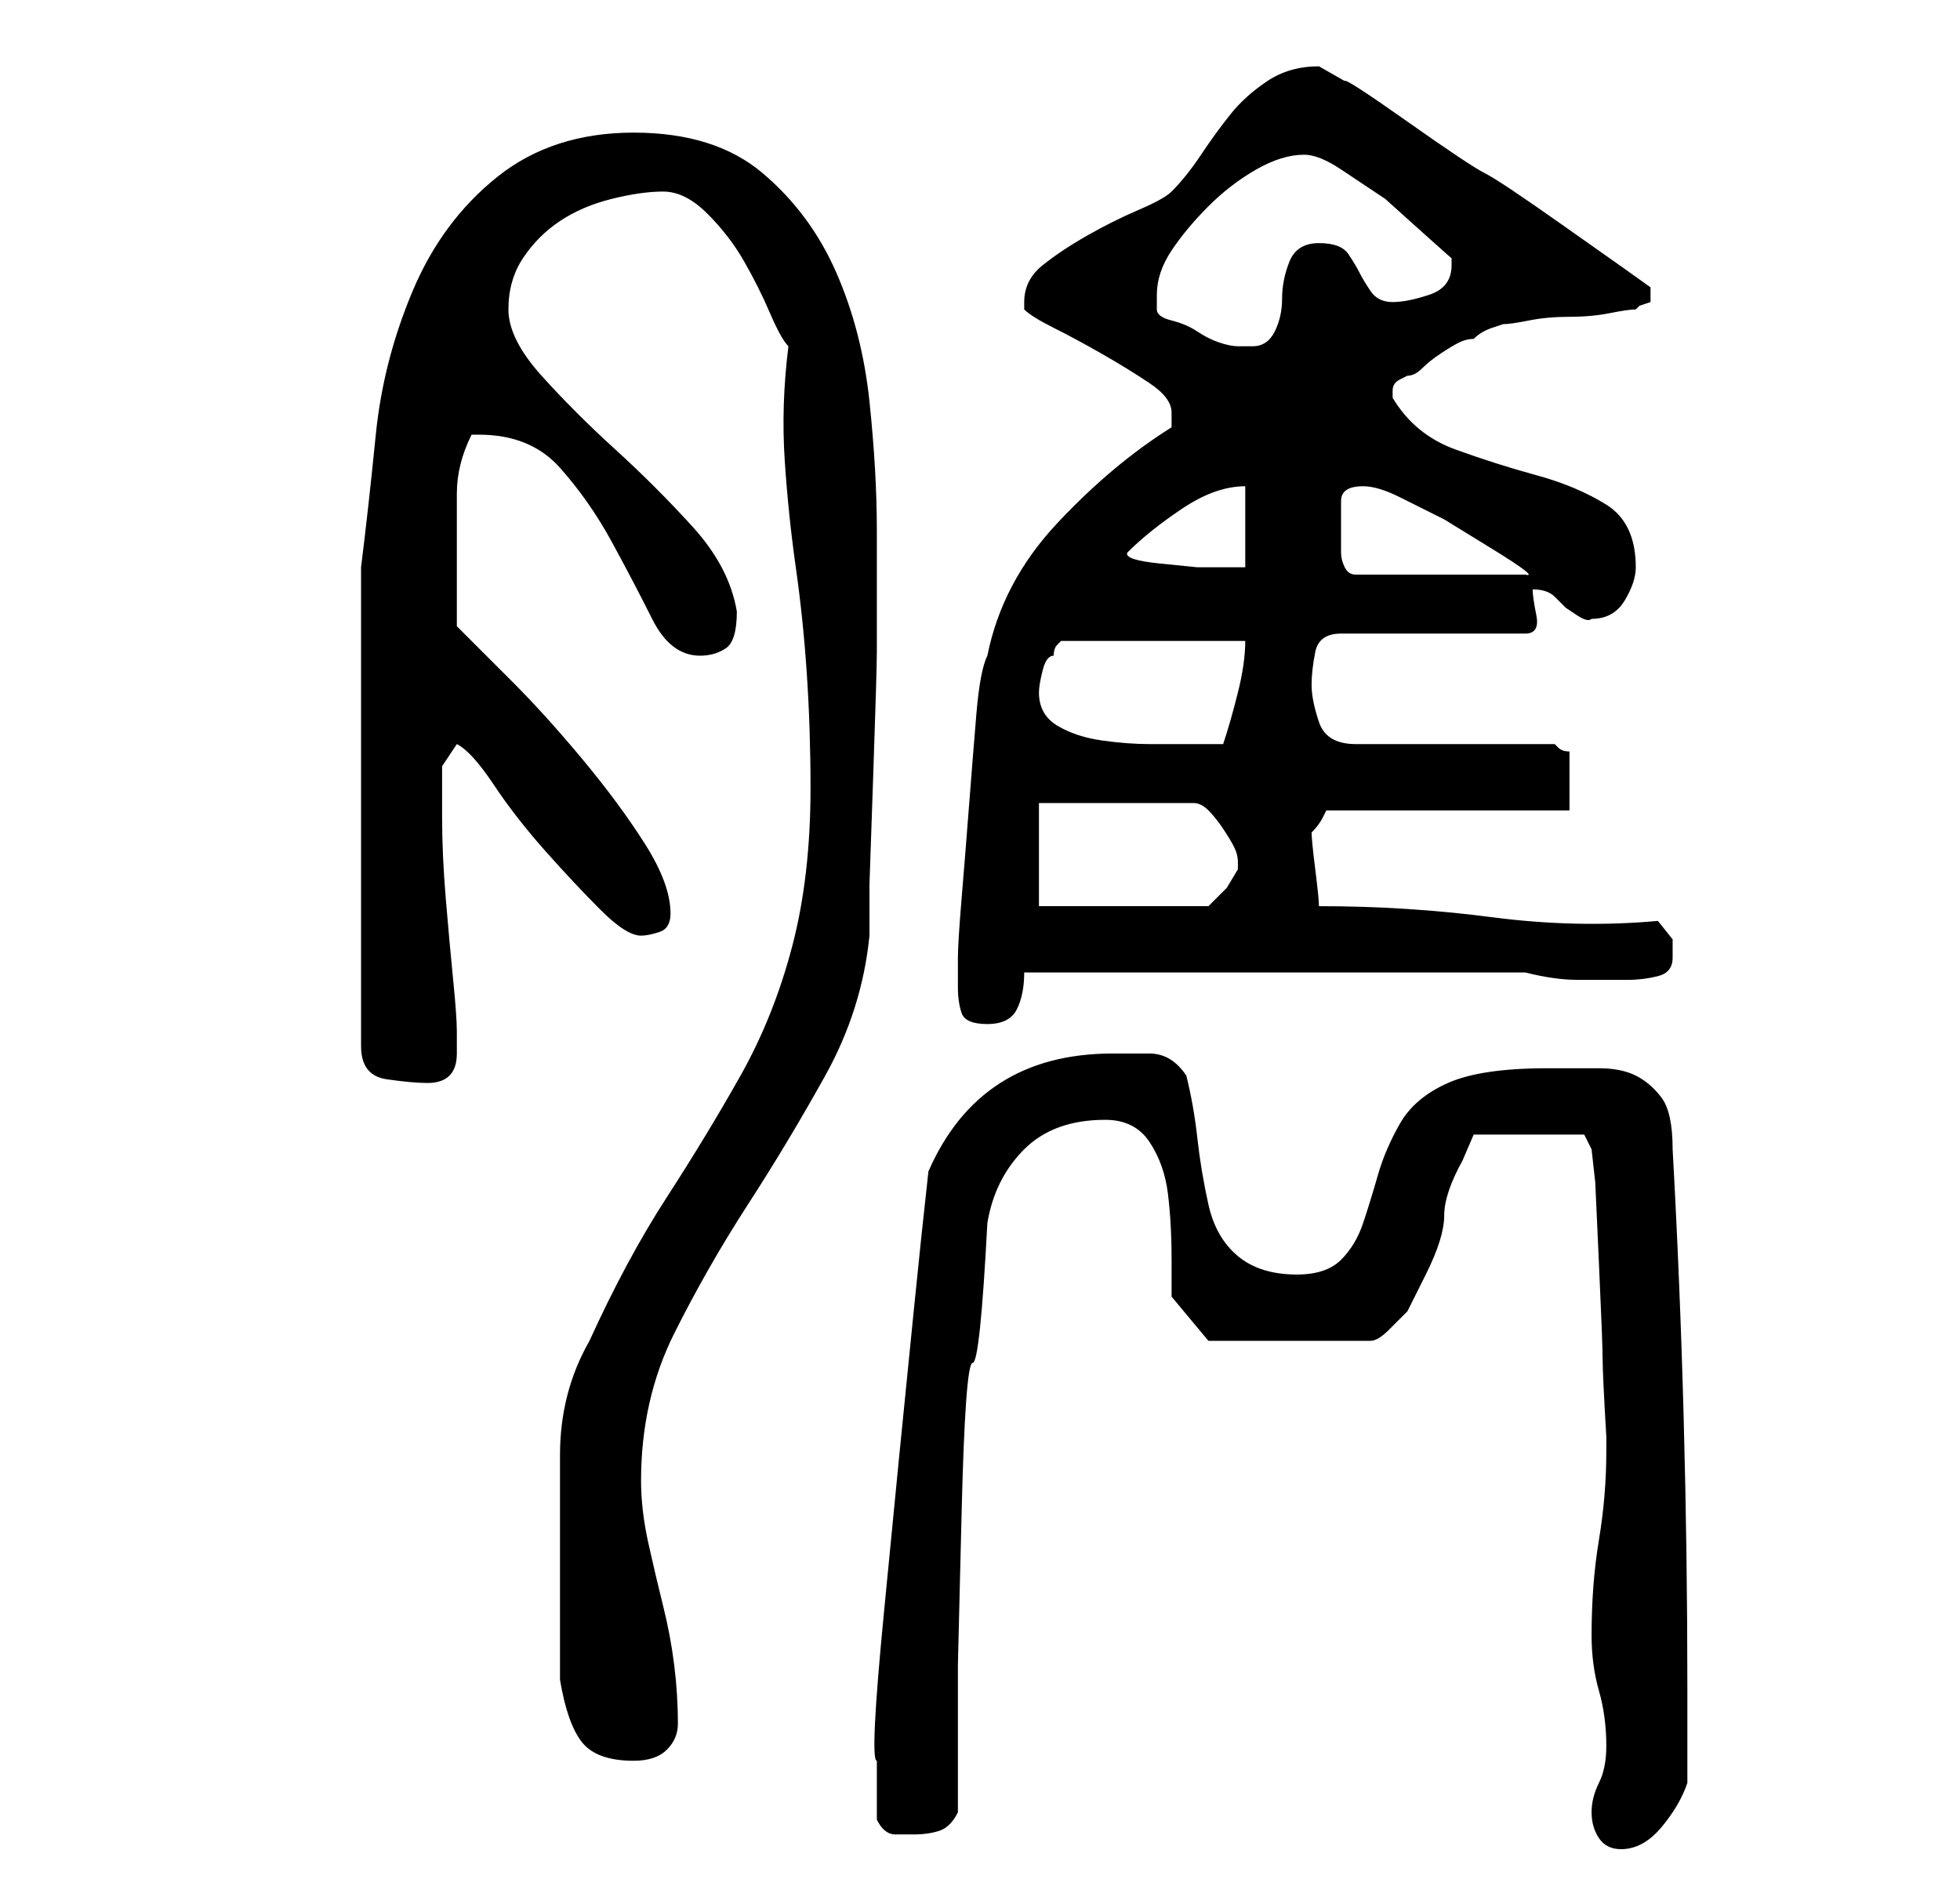 <?xml version="1.0" standalone="no"?>
<!DOCTYPE svg PUBLIC "-//W3C//DTD SVG 1.1//EN" "http://www.w3.org/Graphics/SVG/1.1/DTD/svg11.dtd" >
<svg xmlns="http://www.w3.org/2000/svg" xmlns:xlink="http://www.w3.org/1999/xlink" version="1.1" viewBox="-10 0 266 256">
   <path fill="currentColor"
d="M206 246q0 2 1 3.5t3 1.5q3 0 5.5 -3t3.5 -6v-13q0 -18 -0.5 -36.5t-1.5 -36.5q0 -5 -1.5 -7t-3.5 -3t-5 -1h-7q-9 0 -13.5 2t-6.5 5.5t-3 7t-2 6.5t-3 5t-6 2q-5 0 -8 -2.5t-4 -7t-1.5 -9t-1.5 -8.5q-2 -3 -5 -3h-5q-18 0 -25 16q-1 9 -2 19l-2 20t-2 20.5t-1 20.5v3.5
v4.5q1 2 2.5 2h2.5q2 0 3.5 -0.5t2.5 -2.5v-20t0.5 -20.5t1.5 -20.5t2 -19q1 -6 5 -10t11 -4q4 0 6 3t2.5 7t0.5 9v5l5 6h22q1 0 2.5 -1.5l2.5 -2.5t2.5 -5t2.5 -8t2.5 -7.5l1.5 -3.5h15l1 2l0.5 4.5t0.5 11t0.5 13t0.5 10.5v2q0 6 -1 12t-1 13q0 4 1 7.5t1 7.5q0 3 -1 5
t-1 4zM66 228q1 6 3 8.5t7 2.5q3 0 4.5 -1.5t1.5 -3.5q0 -4 -0.5 -8t-1.5 -8t-2 -8.5t-1 -8.5q0 -11 4.5 -20t10 -17.5t10.5 -17.5t6 -19v-7t0.5 -14.5t0.5 -17v-13.5v-3q0 -8 -1 -17.5t-4.5 -17.5t-10 -13.5t-17.5 -5.5t-18.5 6t-11.5 15.5t-5 19.5t-2 18v4v9.5v10.5v8v7
v9.5v10.5v6q0 4 3.5 4.5t5.5 0.5t3 -1t1 -3v-3q0 -2 -0.5 -7t-1 -11t-0.5 -11v-7l2 -3q2 1 5 5.5t7 9t7.5 8t5.5 3.5q1 0 2.5 -0.5t1.5 -2.5q0 -4 -3.5 -9.5t-8.5 -11.5t-9.5 -10.5l-7.5 -7.5v-9v-9q0 -4 2 -8h0.5h0.5q7 0 11 4.5t7 10t5.5 10.5t6.5 5q2 0 3.5 -1t1.5 -5
q-1 -6 -6 -11.5t-10.5 -10.5t-10 -10t-4.5 -9t2 -7t5 -5t7 -3t7 -1t6 3t5 6.5t3.5 7t2.5 4.5q-1 8 -0.5 15.5t1.5 14.5t1.5 14.5t0.5 15.5q0 12 -2.5 21.5t-7 17.5t-10 16.5t-10.5 19.5q-4 7 -4 15.5v16.5v14zM120 134q0 2 0.5 3.5t3.5 1.5t4 -2t1 -5h68q4 1 7 1h7
q2 0 4 -0.5t2 -2.5v-2.5t-2 -2.5q-11 1 -22.5 -0.5t-23.5 -1.5q0 -1 -0.5 -5t-0.5 -5q1 -1 1.5 -2l0.5 -1h33v-4v-4q-1 0 -1.5 -0.5l-0.5 -0.5h-27q-4 0 -5 -3t-1 -5t0.5 -4.5t3.5 -2.5h25q2 0 1.5 -2.5t-0.5 -3.5q2 0 3 1l1.5 1.5t1.5 1t2 0.5q3 0 4.5 -2.5t1.5 -4.5
q0 -6 -4 -8.5t-9.5 -4t-11 -3.5t-8.5 -7v0v-1v0q0 -1 1 -1.5l1 -0.5q1 0 2 -1t2.5 -2t2.5 -1.5t2 -0.5q1 -1 2.5 -1.5l1.5 -0.5q1 0 3.5 -0.5t5.5 -0.5t5.5 -0.5t3.5 -0.5l0.5 -0.5t1.5 -0.5v-2l-3.5 -2.5t-8.5 -6t-10.5 -7t-10.5 -7t-8.5 -5.5l-3.5 -2q-4 0 -7 2t-5 4.5
t-4 5.5t-4 5q-1 1 -4.5 2.5t-7 3.5t-6 4t-2.5 5v0.5v0.5q1 1 4 2.5t6.5 3.5t6.5 4t3 4v0.5v1.5q-8 5 -15.5 13t-9.5 18q-1 2 -1.5 8t-1 12.5t-1 12.5t-0.5 8v4zM131 109h21q1 0 2 1t2 2.5t1.5 2.5t0.5 2v0.5v0.5l-1.5 2.5t-2.5 2.5h-23v-14zM131 94q0 -1 0.5 -3t1.5 -2
q0 -1 0.5 -1.5l0.5 -0.5h25q0 3 -1 7t-2 7h-2.5h-2.5h-5q-3 0 -6.5 -0.5t-6 -2t-2.5 -4.5zM172 72v-4q0 -2 3 -2q2 0 5 1.5l6 3t6.5 4t4.5 3.5h-23q-1 0 -1.5 -1t-0.5 -2v-2v-1zM143 75q3 -3 7.5 -6t8.5 -3v11h-2h-4.5t-5 -0.5t-4.5 -1.5zM147 42v-1v-1q0 -3 2 -6t5 -6
t6.5 -5t6.5 -2q2 0 5 2l6 4t5 4.5t4 3.5v1q0 3 -3 4t-5 1t-3 -1.5t-1.5 -2.5t-1.5 -2.5t-4 -1.5t-4 2.5t-1 5t-1 4.5t-3 2h-2q-1 0 -2.5 -0.5t-3 -1.5t-3.5 -1.5t-2 -1.5z" />
</svg>
